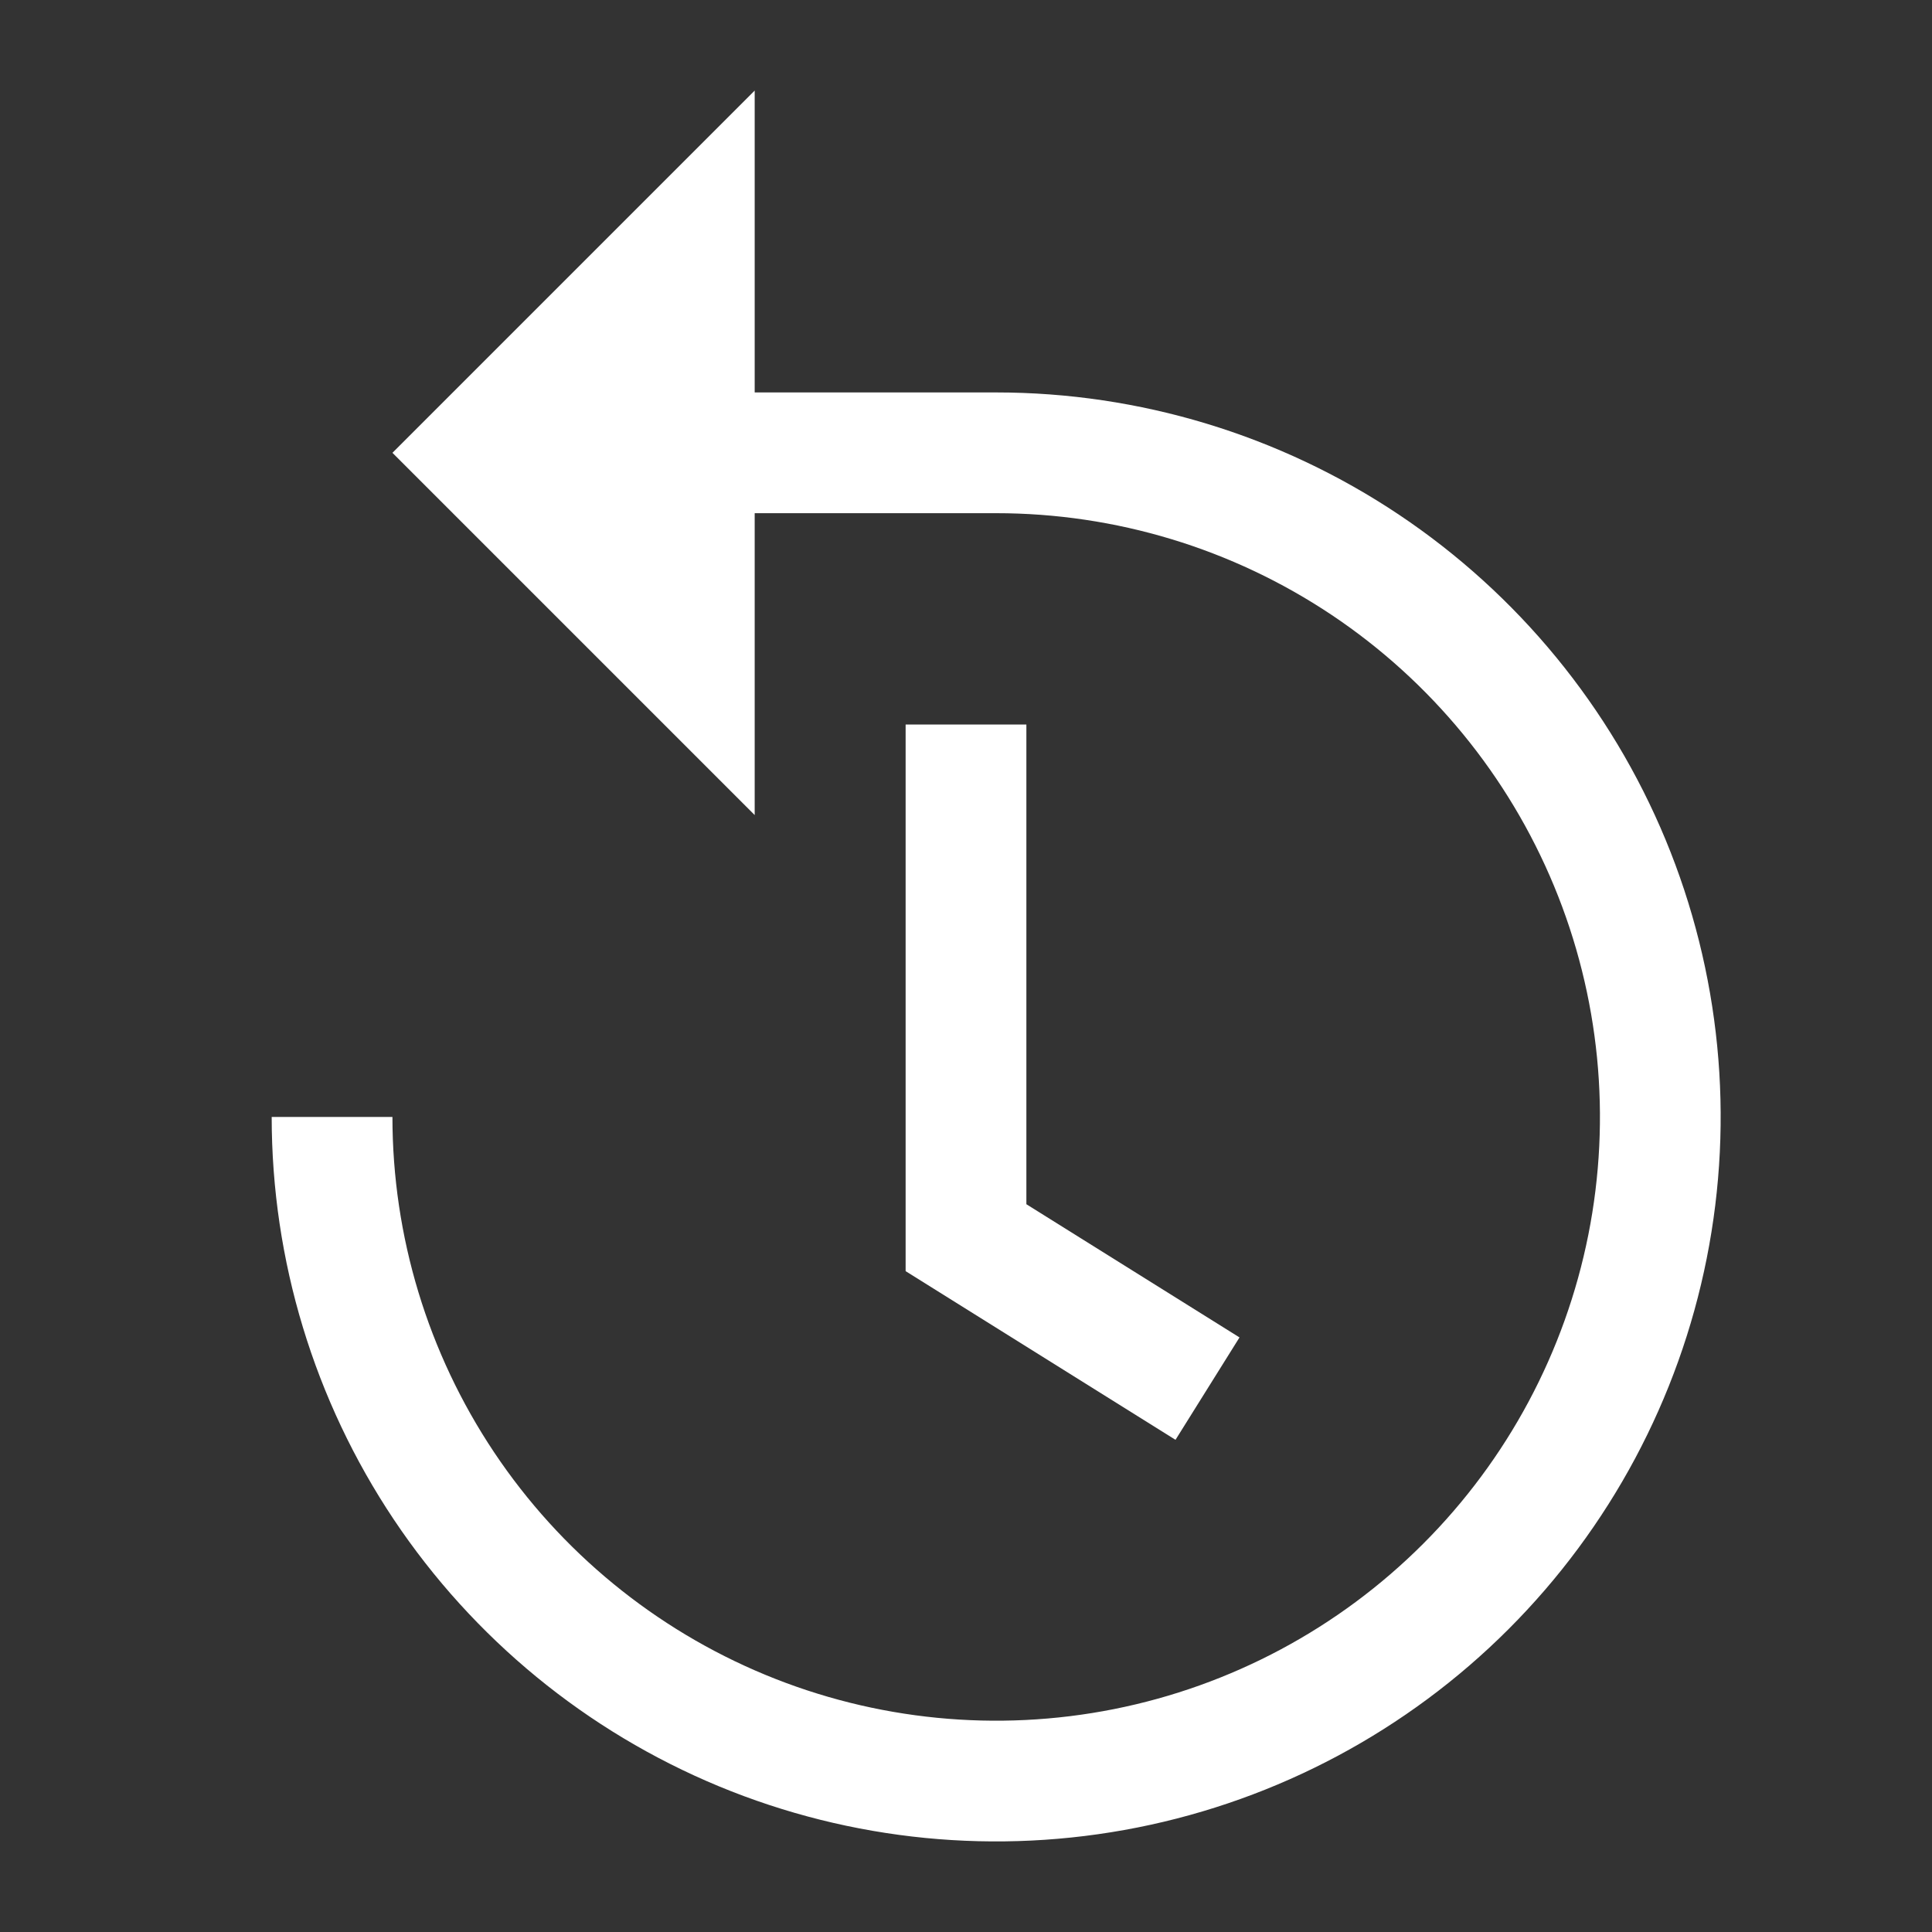 <svg width="32" height="32" viewBox="0 0 32 32" fill="none" xmlns="http://www.w3.org/2000/svg">
<rect x="0" y="0" width="32" height="32" fill="#333333" stroke="none"/>
<g clip-path="url(#clip0_9_21)">
<path d="M4.5 18.5C4.5 20.873 5.204 23.194 6.522 25.167C7.841 27.14 9.715 28.678 11.908 29.587C14.101 30.495 16.513 30.732 18.841 30.269C21.169 29.806 23.307 28.663 24.985 26.985C26.663 25.307 27.806 23.169 28.269 20.841C28.732 18.513 28.495 16.101 27.587 13.908C26.678 11.715 25.14 9.841 23.167 8.522C21.194 7.204 18.873 6.5 16.5 6.5H12.5V1.5L6.5 7.5L12.5 13.5V8.5H16.5C18.478 8.5 20.411 9.086 22.056 10.185C23.7 11.284 24.982 12.846 25.739 14.673C26.496 16.5 26.694 18.511 26.308 20.451C25.922 22.391 24.97 24.172 23.571 25.571C22.172 26.97 20.391 27.922 18.451 28.308C16.511 28.694 14.5 28.496 12.673 27.739C10.846 26.982 9.284 25.7 8.185 24.056C7.086 22.411 6.5 20.478 6.5 18.5H4.5Z" fill="white"/>
<path d="M16 12V20.5L20 23" stroke="white" stroke-width="2"/>
</g>
<defs>
<clipPath id="clip0_9_21">
<rect width="32" height="32" fill="white"/>
</clipPath>
</defs>
</svg>
